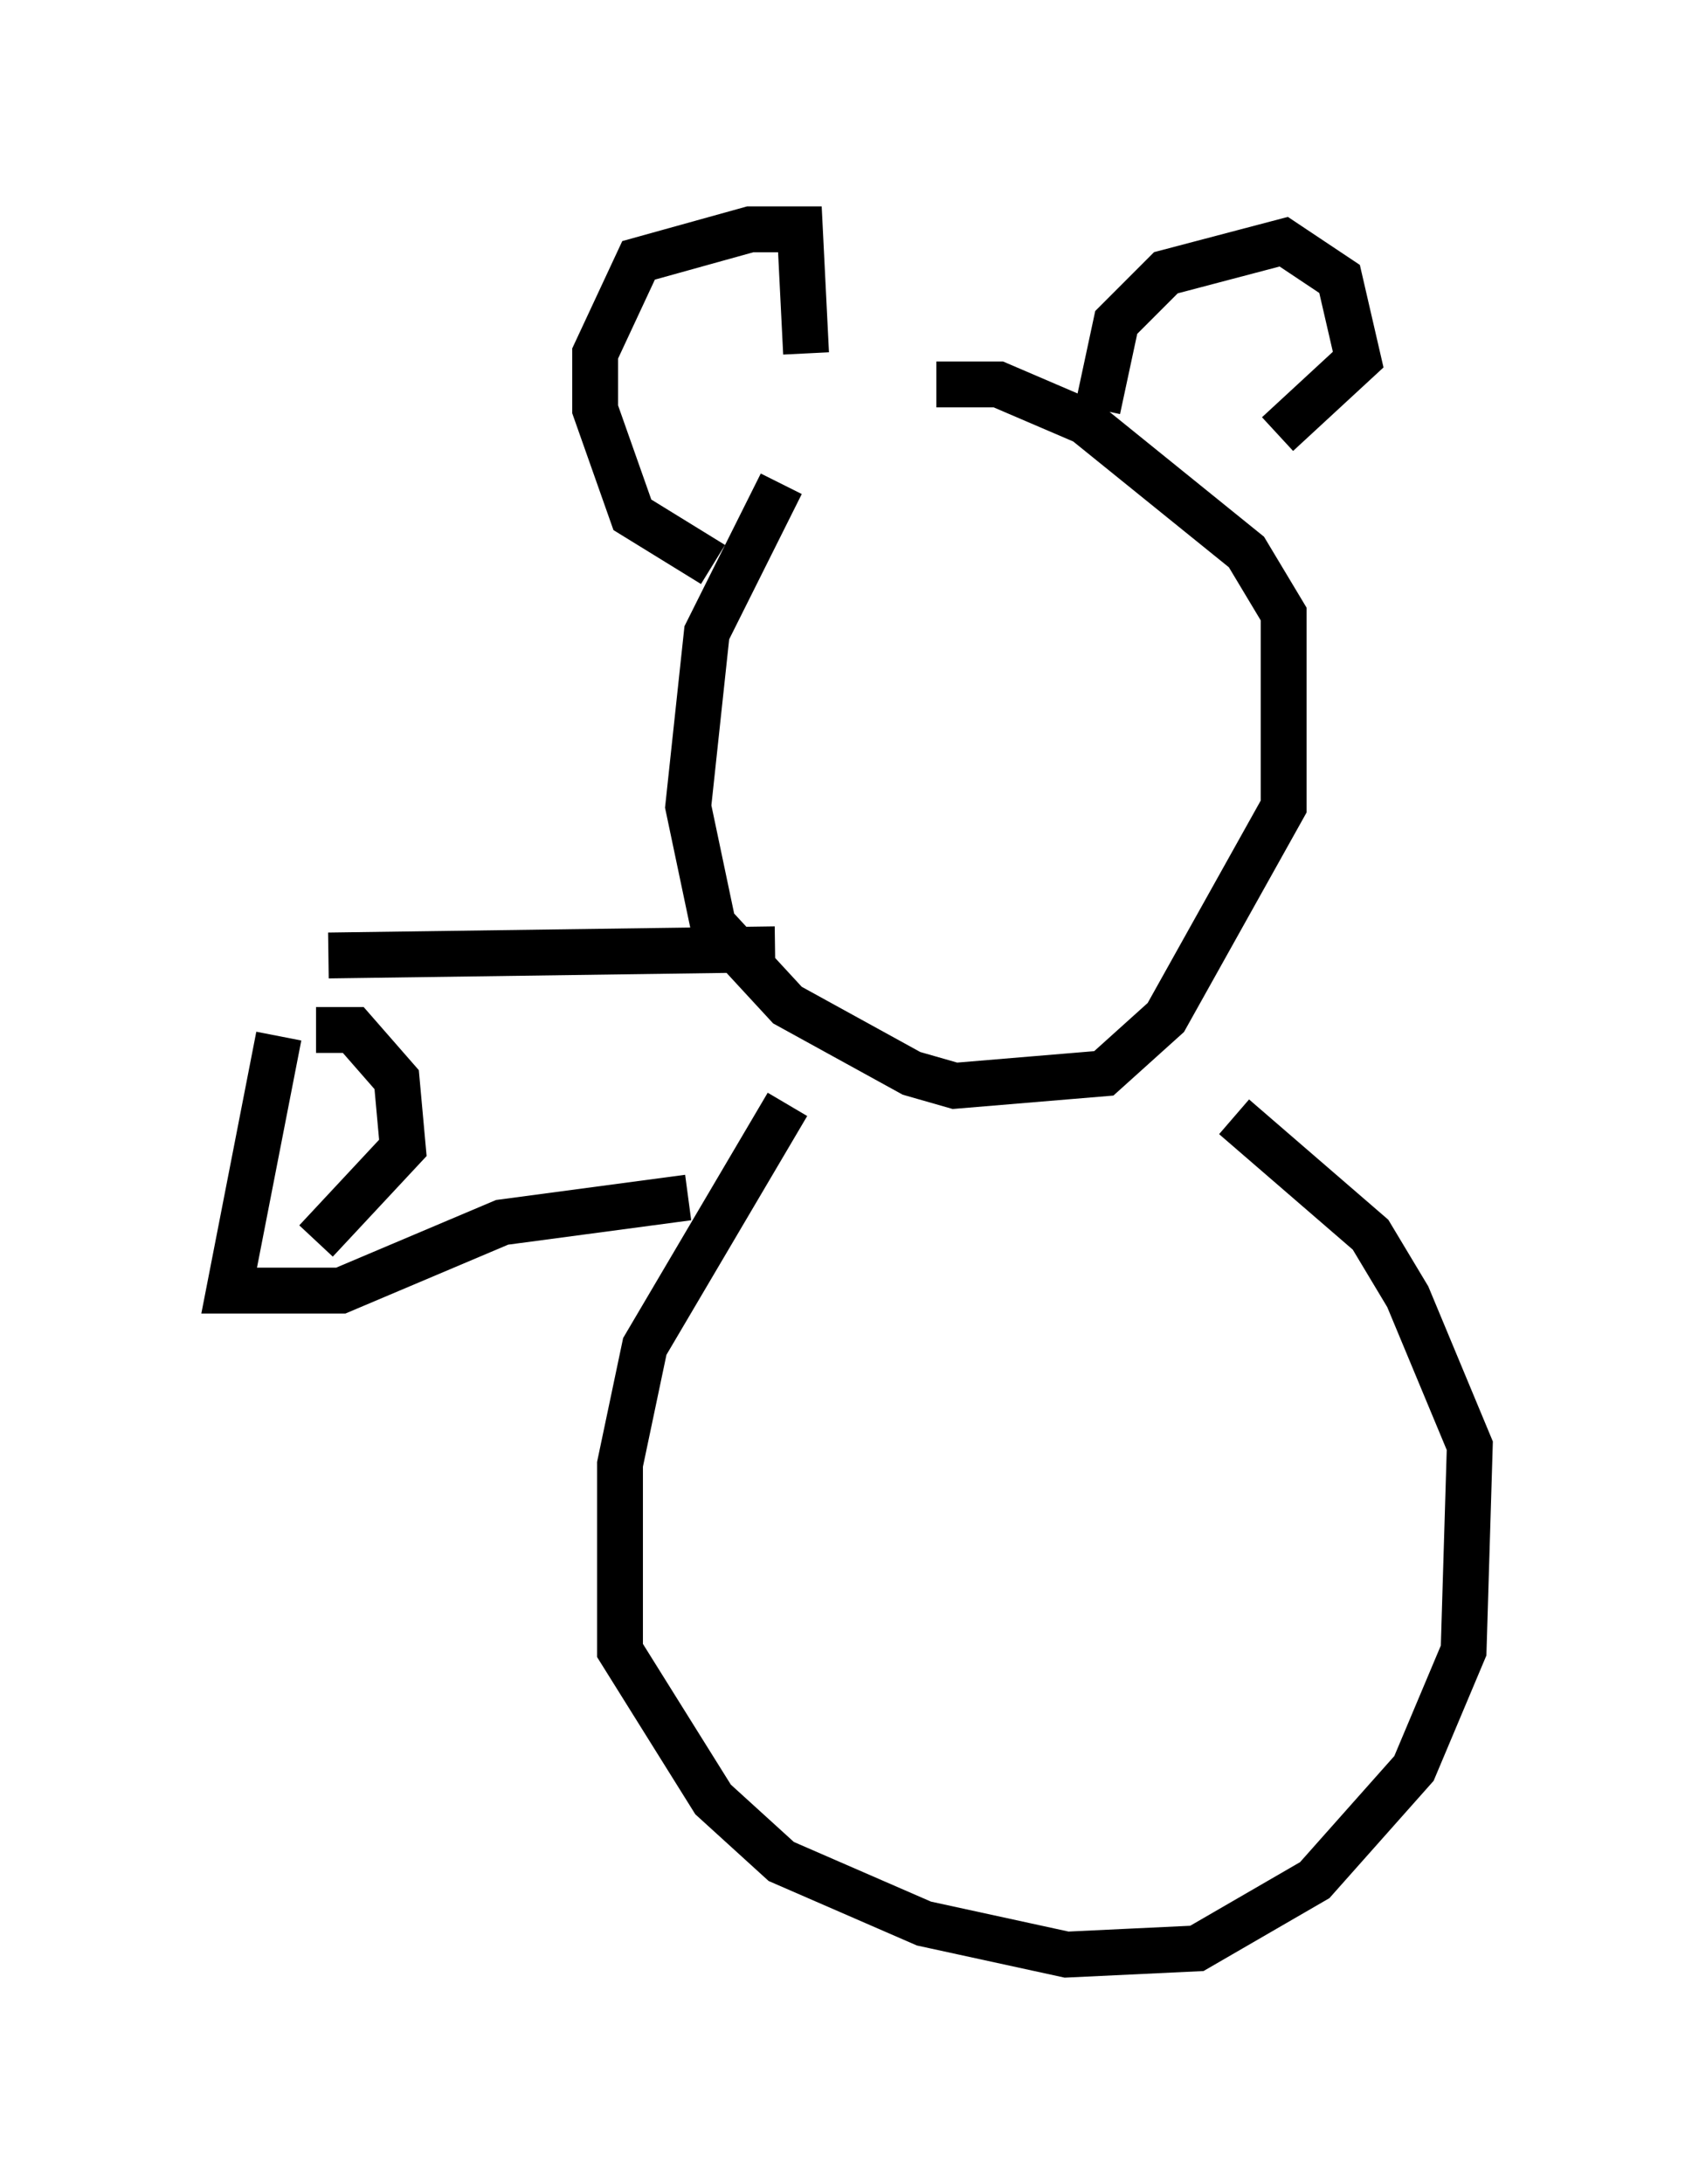 <?xml version="1.0" encoding="utf-8" ?>
<svg baseProfile="full" height="47.618" version="1.1" width="37.063" xmlns="http://www.w3.org/2000/svg" xmlns:ev="http://www.w3.org/2001/xml-events" xmlns:xlink="http://www.w3.org/1999/xlink"><defs /><rect fill="white" height="47.618" width="37.063" x="0" y="0" /><path d="M18.802, 9.195 m-1.759, 1.353 l-1.624, 3.248 -0.406, 3.789 l0.541, 2.571 1.624, 1.759 l2.706, 1.488 0.947, 0.271 l3.248, -0.271 1.353, -1.218 l2.571, -4.601 0.0, -4.195 l-0.812, -1.353 -3.518, -2.842 l-1.894, -0.812 -1.353, 0.0 m-3.248, 15.697 l-3.112, 5.277 -0.541, 2.571 l0.0, 4.059 2.03, 3.248 l1.488, 1.353 3.112, 1.353 l3.112, 0.677 2.842, -0.135 l2.571, -1.488 2.165, -2.436 l1.083, -2.571 0.135, -4.465 l-1.353, -3.248 -0.812, -1.353 l-2.977, -2.571 m-20.839, -1.759 l-1.083, 5.548 2.436, 0.0 l3.518, -1.488 4.059, -0.541 m-7.848, -5.277 l9.743, -0.135 m-10.013, 1.759 l0.812, 0.0 0.947, 1.083 l0.135, 1.488 -1.894, 2.03 m8.66, -14.75 l-1.759, -1.083 -0.812, -2.3 l0.0, -1.218 0.947, -2.03 l2.436, -0.677 1.083, 0.0 l0.135, 2.706 m6.36, 1.218 l0.406, -1.894 1.083, -1.083 l2.571, -0.677 1.218, 0.812 l0.406, 1.759 -1.759, 1.624 " fill="none" stroke="black" stroke-width="1" /></svg>